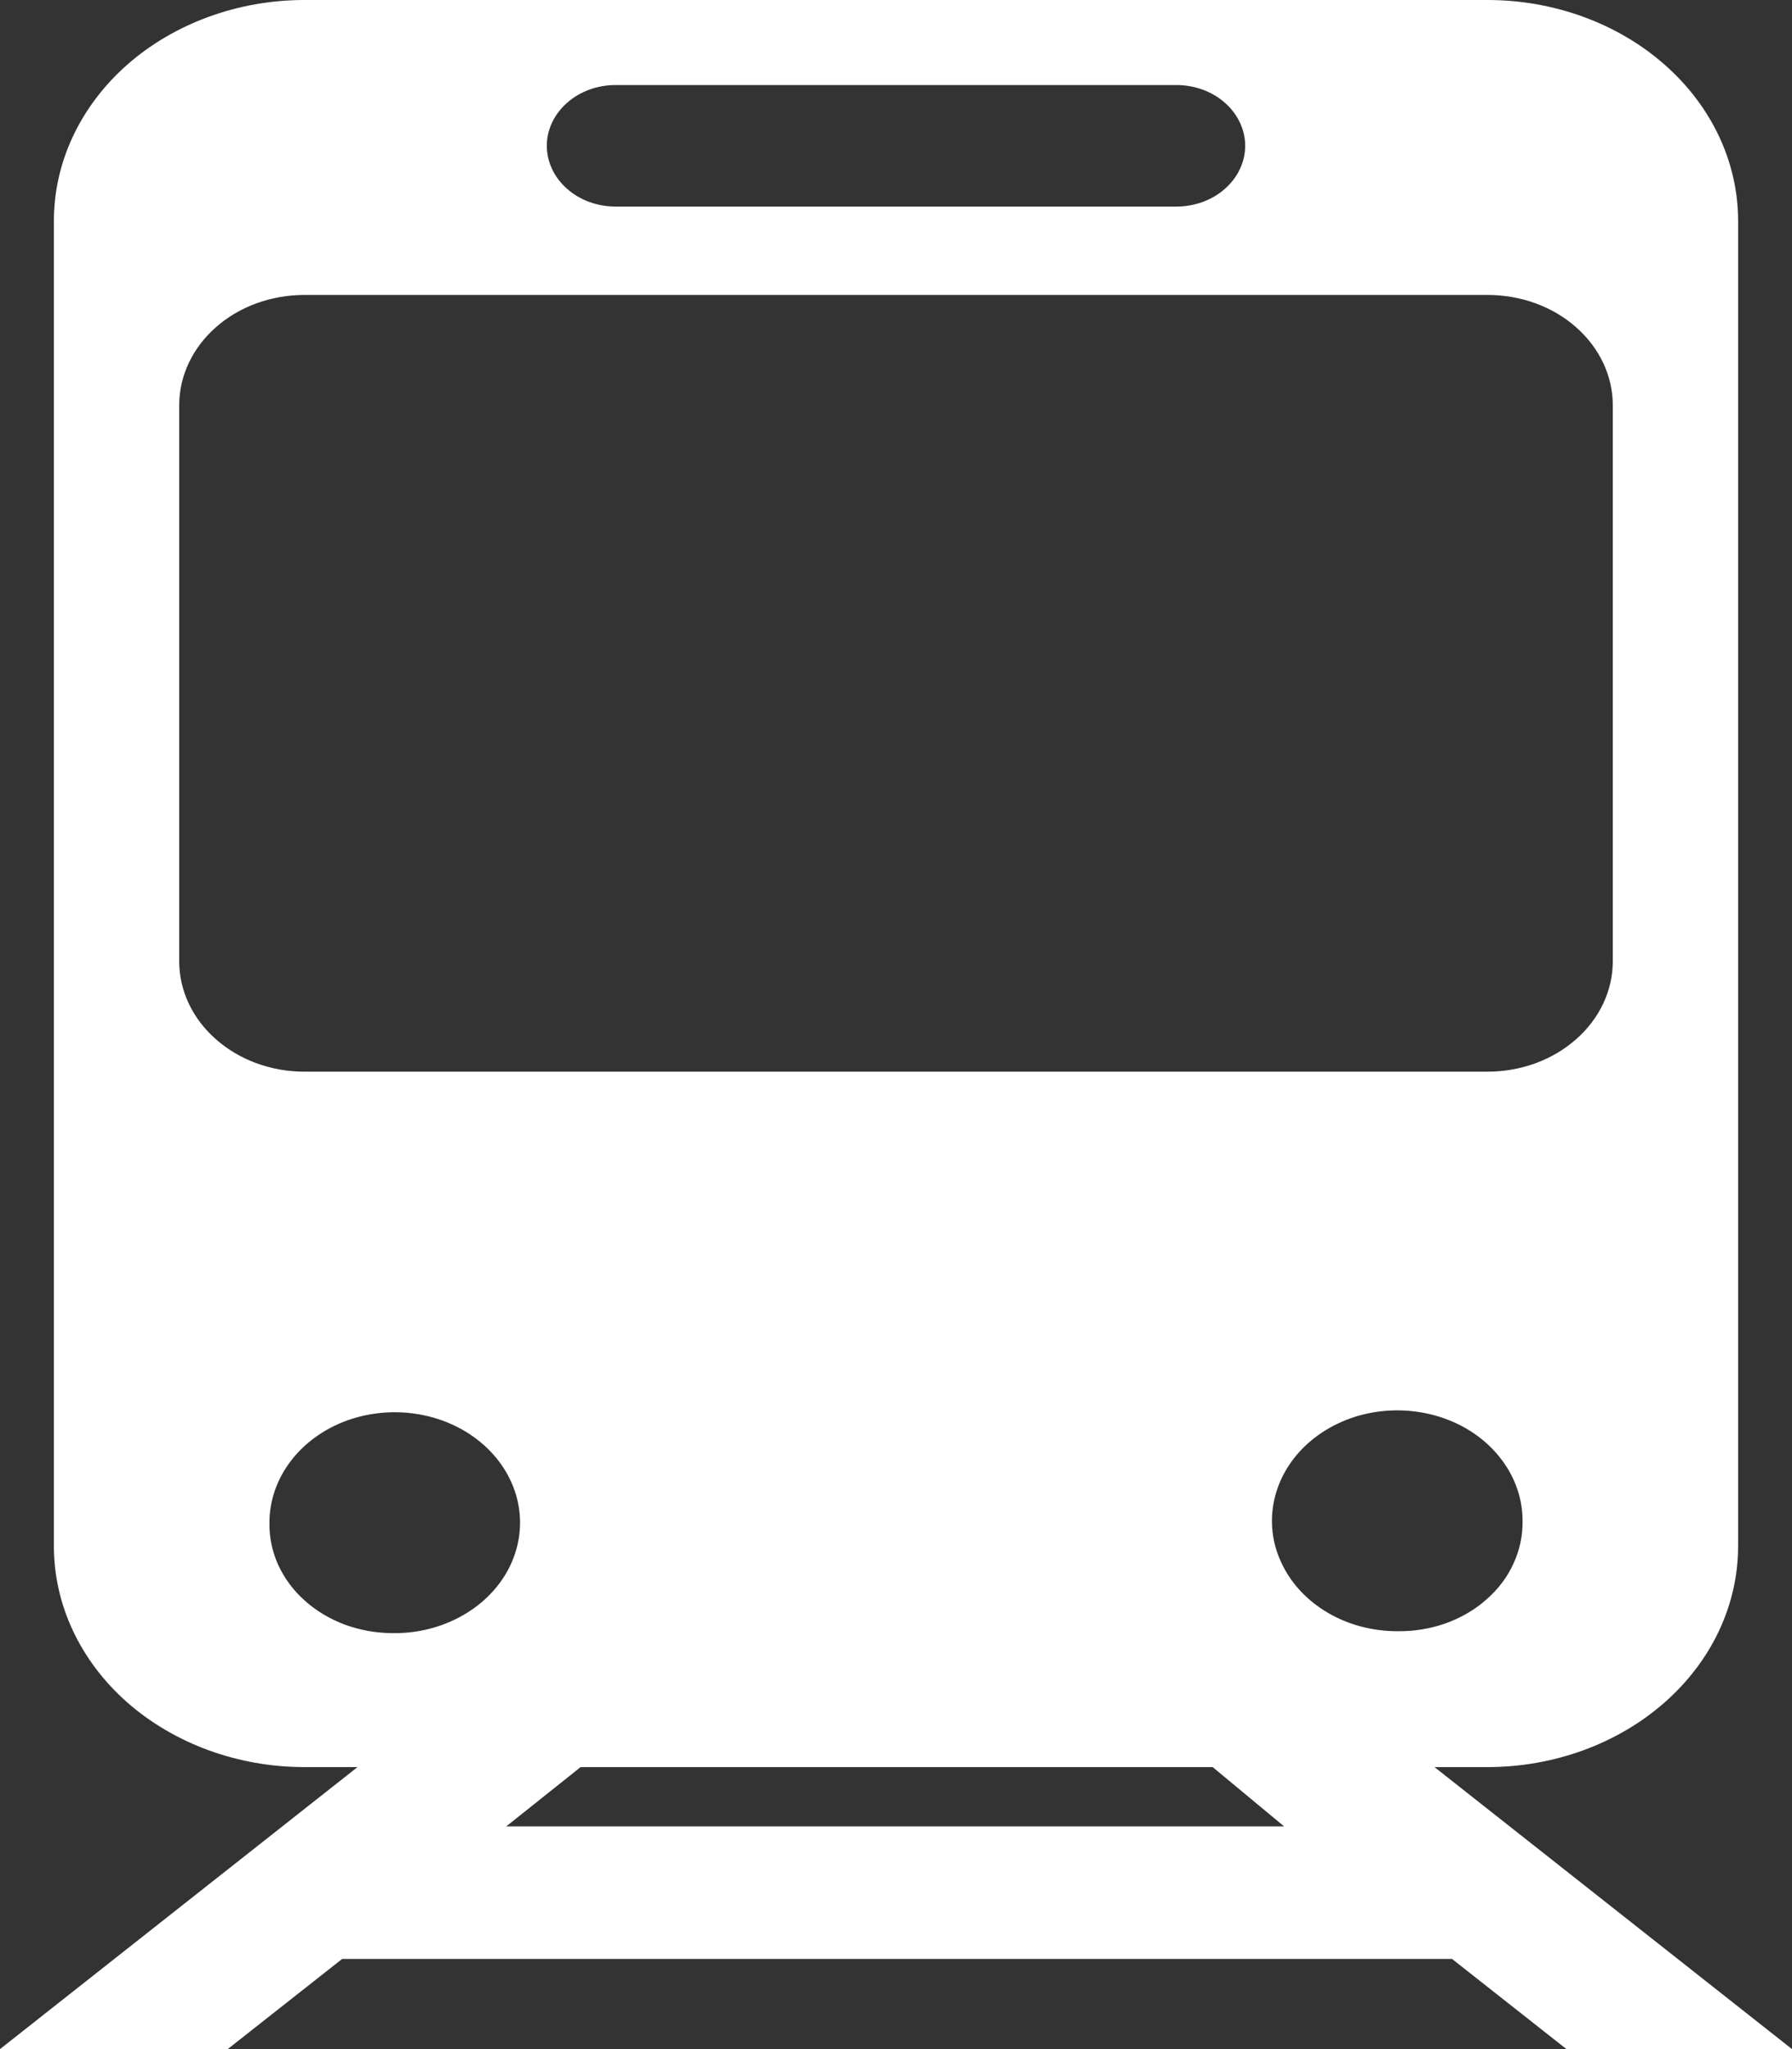 <svg width="14" height="16" viewBox="0 0 14 16" fill="none" xmlns="http://www.w3.org/2000/svg">
<rect x="0" y="0" width="14" height="16" fill="#333333" stroke="none"/>
<path d="M11.207 13.798H11.621C12.14 13.798 12.638 13.616 13.005 13.293C13.373 12.969 13.579 12.531 13.579 12.073V1.725C13.579 1.267 13.373 0.829 13.005 0.505C12.638 0.182 12.14 0 11.621 0H2.379C1.86 0 1.362 0.182 0.994 0.505C0.627 0.829 0.421 1.267 0.421 1.725V12.073C0.421 12.531 0.627 12.969 0.994 13.293C1.362 13.616 1.86 13.798 2.379 13.798H2.793L0 16H1.779L2.673 15.296H11.344L12.238 16H14L11.207 13.798ZM10.916 12.737C10.723 12.737 10.533 12.687 10.372 12.592C10.211 12.497 10.086 12.363 10.012 12.205C9.937 12.047 9.918 11.874 9.956 11.707C9.994 11.539 10.087 11.386 10.224 11.265C10.361 11.145 10.535 11.062 10.725 11.029C10.915 10.996 11.112 11.013 11.291 11.078C11.47 11.143 11.623 11.254 11.73 11.396C11.838 11.538 11.895 11.704 11.895 11.875C11.897 11.989 11.873 12.102 11.825 12.207C11.777 12.313 11.705 12.409 11.613 12.489C11.522 12.57 11.413 12.633 11.293 12.676C11.174 12.718 11.045 12.739 10.916 12.737ZM4.807 0.664H9.19C9.333 0.664 9.47 0.714 9.57 0.803C9.671 0.892 9.728 1.013 9.728 1.138C9.728 1.264 9.671 1.385 9.57 1.474C9.47 1.563 9.333 1.613 9.19 1.613H4.81C4.667 1.613 4.53 1.563 4.43 1.474C4.329 1.385 4.272 1.264 4.272 1.138C4.272 1.013 4.329 0.892 4.43 0.803C4.53 0.714 4.667 0.664 4.81 0.664H4.807ZM1.4 7.506V3.165C1.4 2.936 1.503 2.717 1.687 2.555C1.87 2.393 2.119 2.303 2.379 2.303H11.621C11.881 2.303 12.13 2.393 12.313 2.555C12.497 2.717 12.6 2.936 12.6 3.165V7.506C12.6 7.734 12.497 7.954 12.313 8.115C12.13 8.277 11.881 8.368 11.621 8.368H2.379C2.119 8.368 1.87 8.277 1.687 8.115C1.503 7.954 1.4 7.734 1.4 7.506ZM2.105 11.889C2.105 11.718 2.163 11.551 2.271 11.409C2.379 11.267 2.533 11.156 2.713 11.091C2.893 11.027 3.091 11.01 3.281 11.045C3.471 11.079 3.646 11.163 3.782 11.285C3.918 11.407 4.01 11.562 4.046 11.73C4.082 11.898 4.06 12.072 3.984 12.229C3.907 12.387 3.779 12.52 3.616 12.613C3.453 12.706 3.262 12.755 3.068 12.752C2.94 12.752 2.813 12.729 2.695 12.686C2.578 12.642 2.471 12.579 2.381 12.498C2.291 12.418 2.221 12.323 2.173 12.218C2.126 12.114 2.103 12.002 2.105 11.889ZM3.955 14.261L4.536 13.798H9.474L10.032 14.261H3.955Z" fill="white"/>
</svg>
